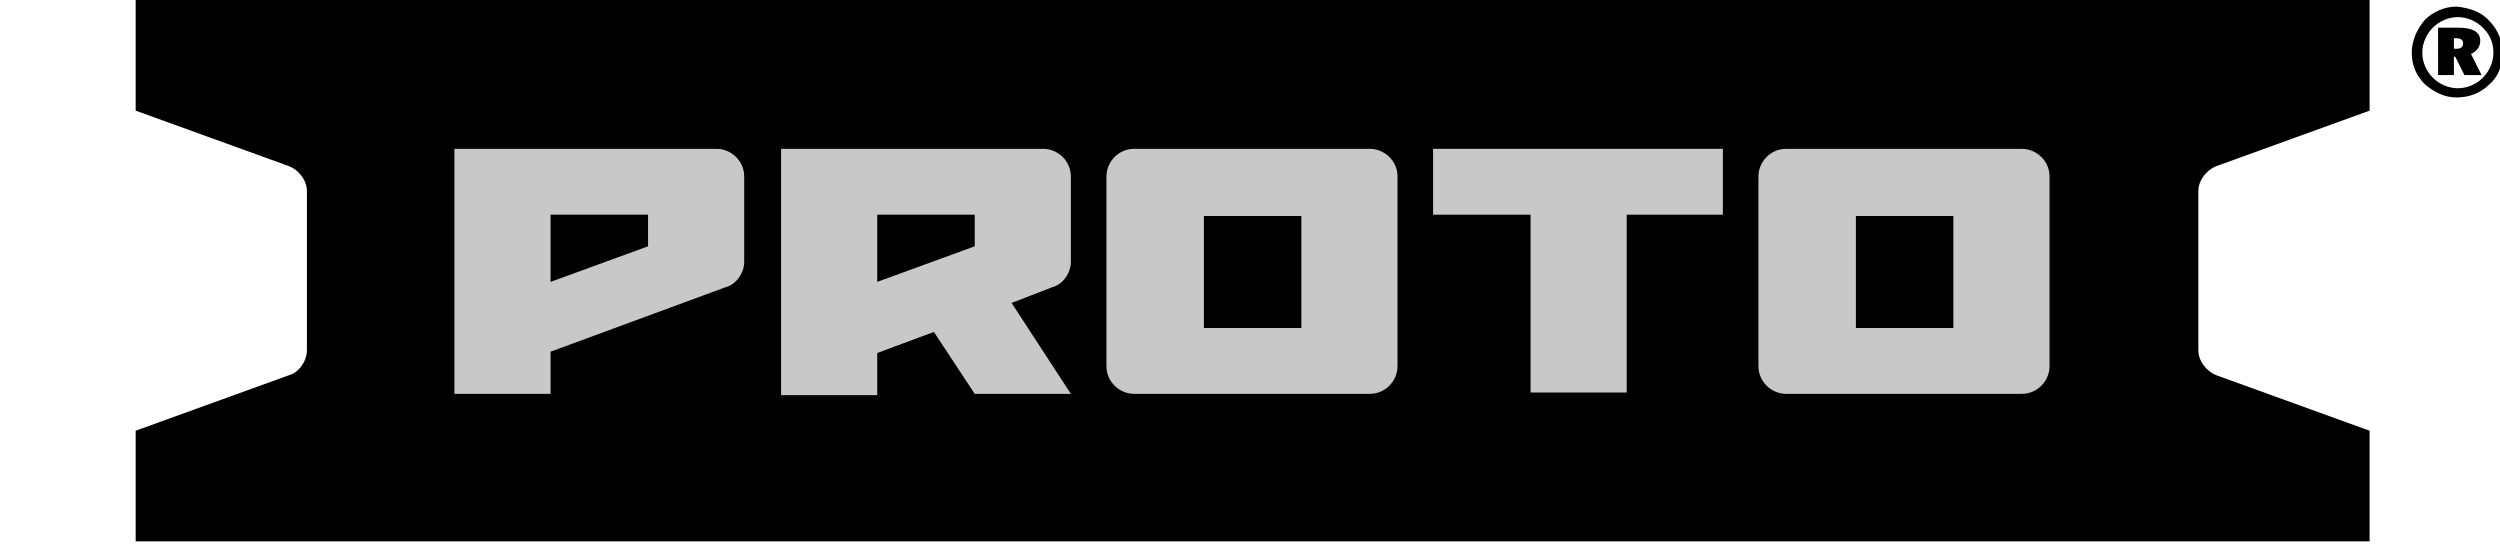 <?xml version="1.0" encoding="utf-8"?>
<!-- Generator: Adobe Illustrator 22.0.1, SVG Export Plug-In . SVG Version: 6.00 Build 0)  -->
<svg version="1.1" id="Layer_1" xmlns="http://www.w3.org/2000/svg" xmlns:xlink="http://www.w3.org/1999/xlink" x="0px" y="0px"
	 width="189.8px" height="41.4px" viewBox="0 0 189.8 41.4" style="enable-background:new 0 0 189.8 41.4;" xml:space="preserve">
<style type="text/css">
	.logo0{fill:#C8C8C8;}
</style>
<g>
	<path d="M168.3,12.6l11.6-4.2V0H10.3v8.4l11.6,4.2c0.8,0.3,1.4,1.1,1.4,1.9v12.1c0,0.8-0.6,1.7-1.4,1.9l-11.6,4.2v8.4h169.6v-8.4
		l-11.6-4.2c-0.8-0.3-1.4-1.1-1.4-1.9V14.5C166.9,13.7,167.5,12.9,168.3,12.6z"/>
	<path class="logo0" d="M81.3,19.9c0,0.8-0.6,1.7-1.4,1.9L76.8,23l4.5,6.9H74l-3.1-4.7l-4.3,1.6v3.2h-7.3V11.3h19.9
		c1.1,0,2.1,0.9,2.1,2.1V19.9z M66.6,21.4l7.4-2.7v-2.4h-7.4V21.4z"/>
	<path class="logo0" d="M106.1,27.8c0,1.1-0.9,2.1-2.1,2.1H86.1c-1.1,0-2.1-0.9-2.1-2.1V13.4c0-1.1,0.9-2.1,2.1-2.1H104
		c1.1,0,2.1,0.9,2.1,2.1V27.8z M91.4,24.9h7.4v-8.5h-7.4V24.9z"/>
	<path class="logo0" d="M155.6,27.8c0,1.1-0.9,2.1-2.1,2.1h-17.9c-1.1,0-2.1-0.9-2.1-2.1V13.4c0-1.1,0.9-2.1,2.1-2.1h17.9
		c1.1,0,2.1,0.9,2.1,2.1V27.8z M140.9,24.9h7.4v-8.5h-7.4V24.9z"/>
	<path class="logo0" d="M56.5,19.9c0,0.8-0.6,1.7-1.4,1.9l-13.3,4.9v3.2h-7.3V11.3h19.9c1.1,0,2.1,0.9,2.1,2.1V19.9z M41.8,21.4
		l7.4-2.7v-2.4h-7.4V21.4z"/>
	<polygon class="logo0" points="130.8,16.3 123.5,16.3 123.5,29.8 116.2,29.8 116.2,16.3 108.8,16.3 108.8,11.3 130.8,11.3 	"/>
	<path d="M189,1.6c0.6,0.6,1,1.5,1,2.4c0,0.9-0.3,1.8-1,2.4c-0.7,0.7-1.6,1-2.5,1c-0.9,0-1.7-0.4-2.4-1c-0.7-0.7-1-1.5-1-2.4
		c0-0.9,0.4-1.8,1-2.5c0.6-0.6,1.5-1,2.4-1C187.5,0.6,188.4,0.9,189,1.6z M188.5,2.1c-0.5-0.5-1.2-0.8-1.9-0.8
		c-0.7,0-1.4,0.3-1.9,0.8c-0.5,0.5-0.8,1.2-0.8,1.9c0,0.7,0.3,1.4,0.8,1.9c0.5,0.5,1.2,0.8,1.9,0.8c0.7,0,1.4-0.3,1.9-0.8
		c0.5-0.5,0.8-1.2,0.8-1.9C189.3,3.2,189,2.6,188.5,2.1z M188.3,3.1c0,0.5-0.3,0.8-0.7,1l0.8,1.6h-1.3l-0.7-1.4h-0.1v1.4h-1.2V2.1
		h1.5C187.7,2.1,188.3,2.4,188.3,3.1z M186.3,2.8v0.9h0.2c0.4,0,0.5-0.2,0.5-0.4c0-0.3-0.2-0.4-0.6-0.4H186.3z"/>
</g>
</svg>
